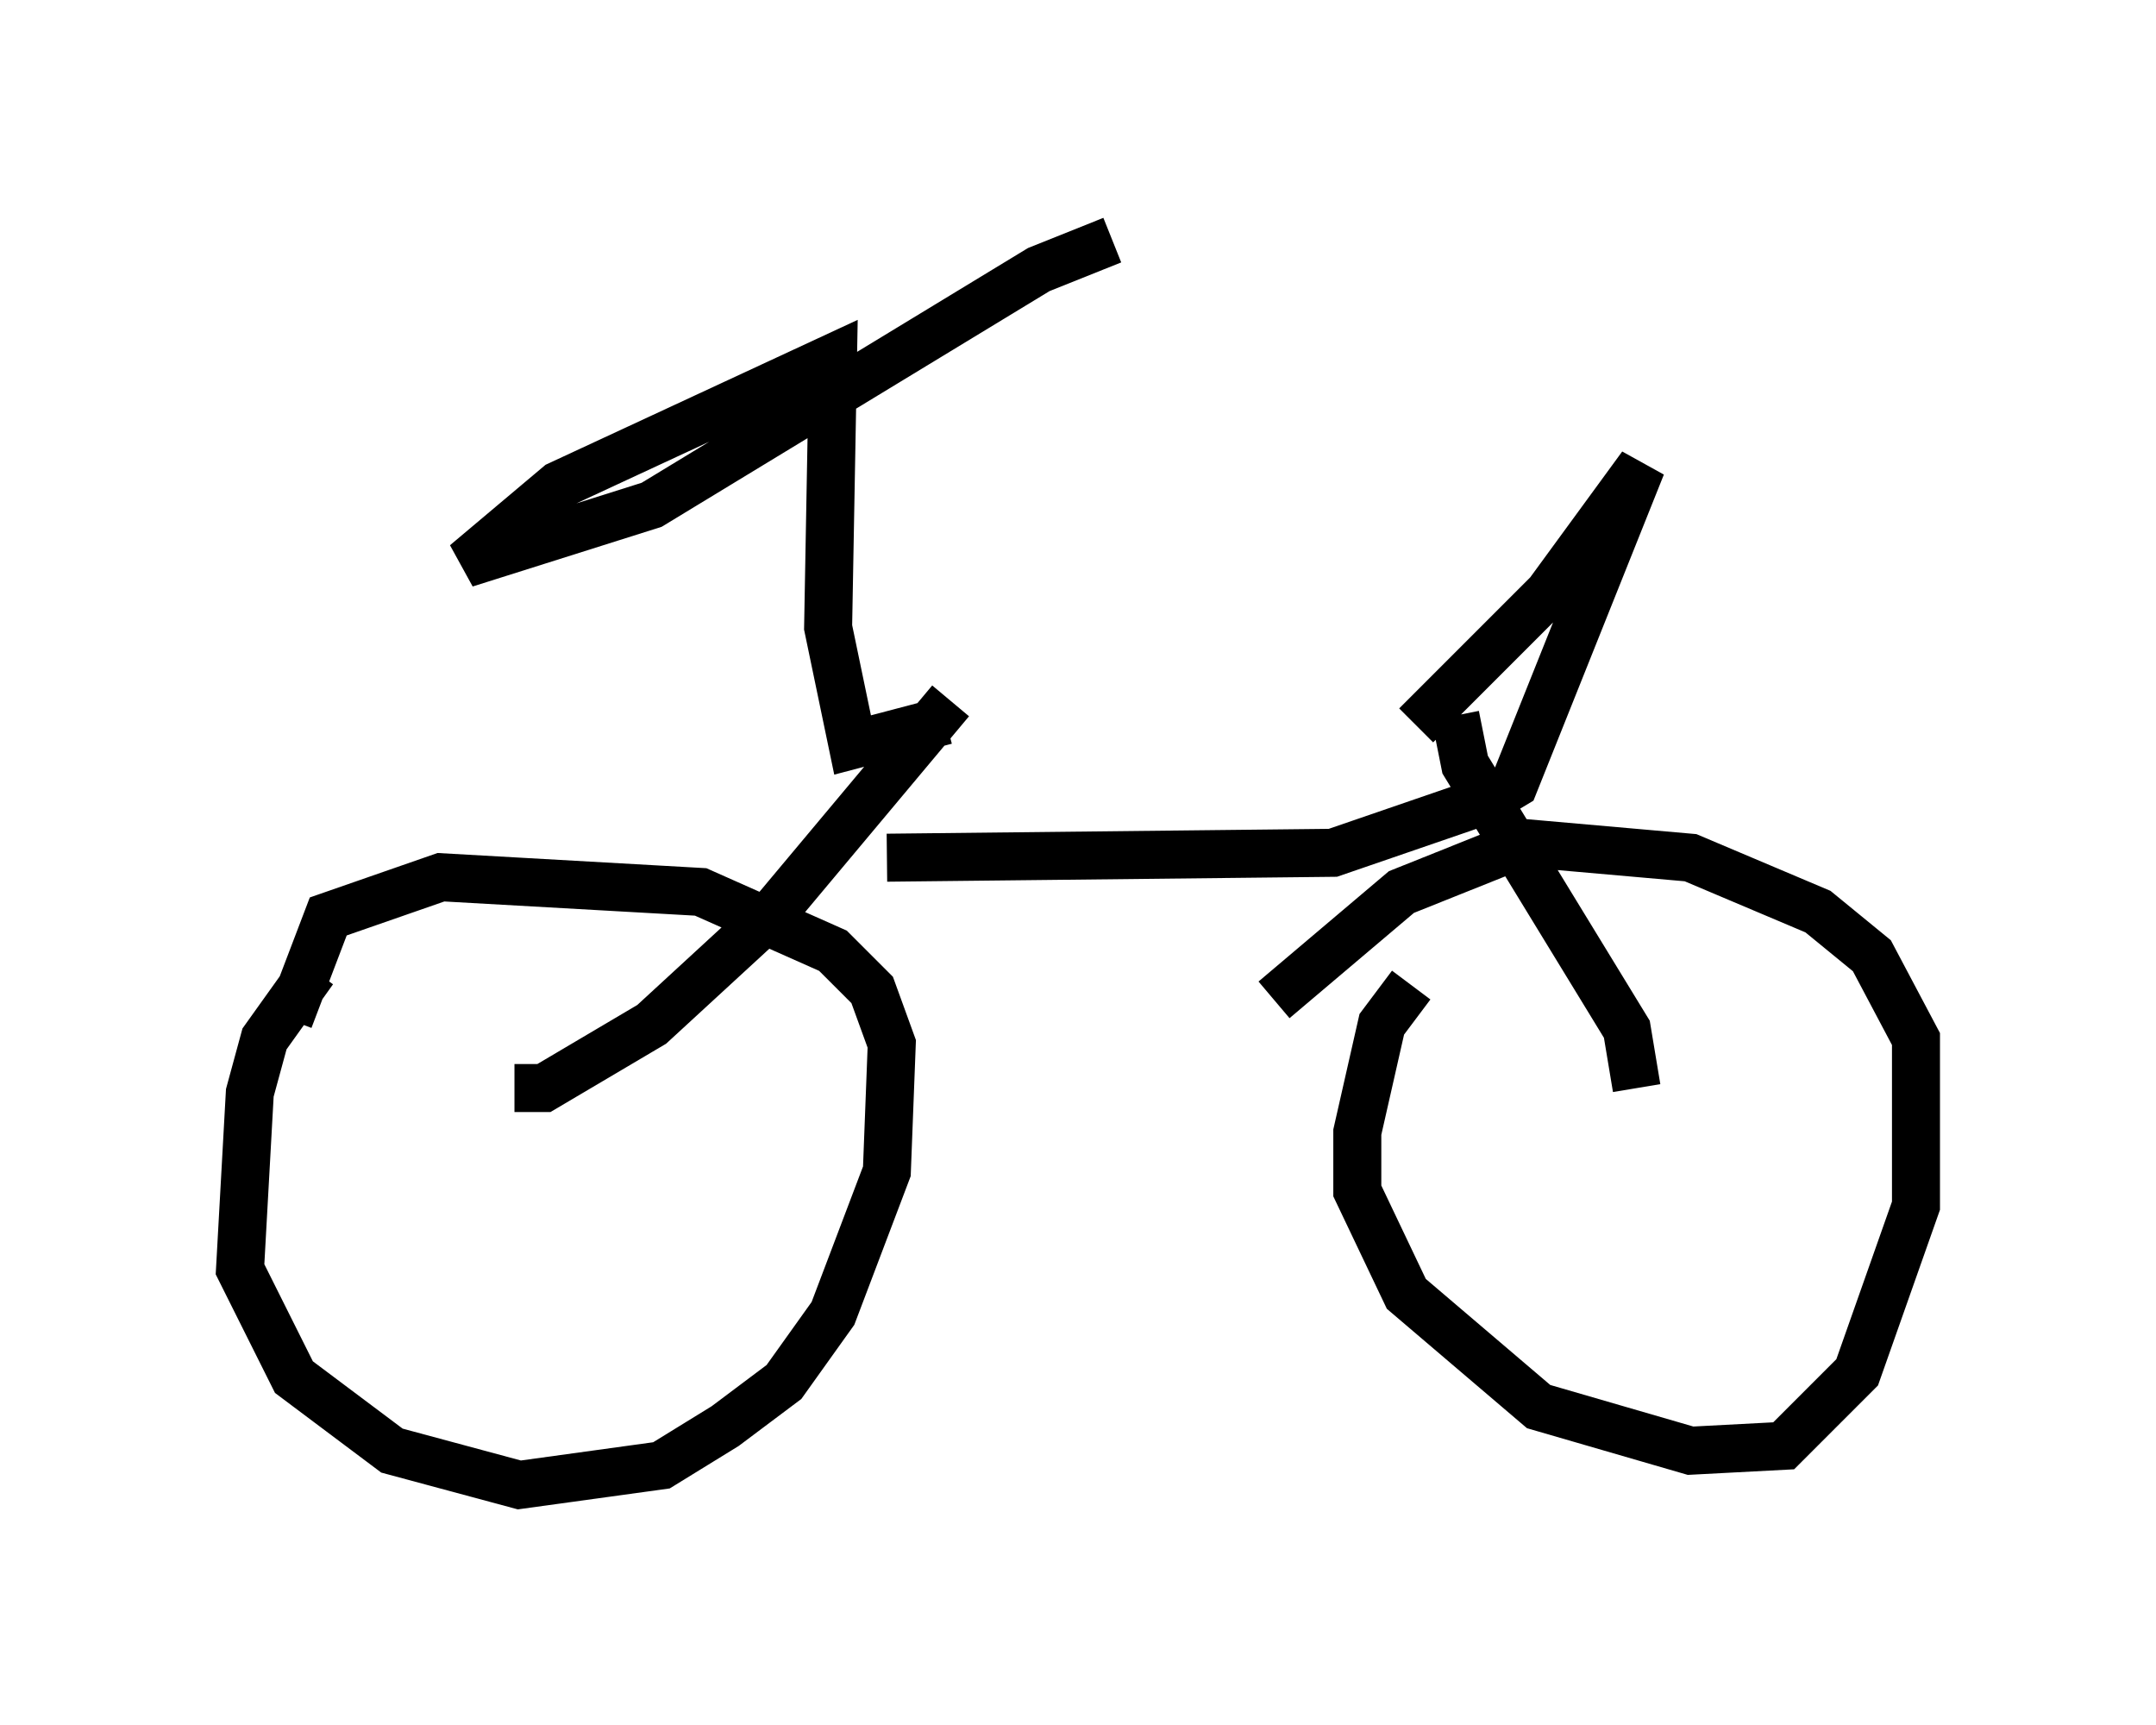 <?xml version="1.0" encoding="utf-8" ?>
<svg baseProfile="full" height="35.929" version="1.1" width="44.913" xmlns="http://www.w3.org/2000/svg" xmlns:ev="http://www.w3.org/2001/xml-events" xmlns:xlink="http://www.w3.org/1999/xlink"><defs /><rect fill="white" height="35.929" width="44.913" x="0" y="0" /><path d="M8.573, 19.496 m-2.042, 0.715 l-1.021, 1.429 -0.306, 1.123 l-0.204, 3.675 1.123, 2.246 l2.042, 1.531 2.654, 0.715 l2.96, -0.408 1.327, -0.817 l1.225, -0.919 1.021, -1.429 l1.123, -2.96 0.102, -2.654 l-0.408, -1.123 -0.817, -0.817 l-2.756, -1.225 -5.41, -0.306 l-2.348, 0.817 -0.817, 2.144 m23.377, -0.715 l-0.613, 0.817 -0.51, 2.246 l0.0, 1.225 1.021, 2.144 l2.756, 2.348 3.165, 0.919 l1.94, -0.102 1.531, -1.531 l1.225, -3.471 0.0, -3.471 l-0.919, -1.735 -1.123, -0.919 l-2.654, -1.123 -3.471, -0.306 l-2.552, 1.021 -2.654, 2.246 m7.554, 1.838 l-0.204, -1.225 -3.369, -5.513 l-0.204, -1.021 m-19.6, 7.758 l0.613, 0.0 2.246, -1.327 l2.552, -2.348 3.675, -4.39 m-1.327, 3.267 l9.29, -0.102 3.267, -1.123 l0.51, -0.306 2.654, -6.635 l-1.94, 2.654 -2.756, 2.756 m-9.8, -0.102 l-1.94, 0.51 -0.51, -2.45 l0.102, -5.615 -5.717, 2.654 l-1.94, 1.633 3.879, -1.225 l8.065, -4.9 1.531, -0.613 " fill="none" stroke="black" stroke-width="1" /></svg>